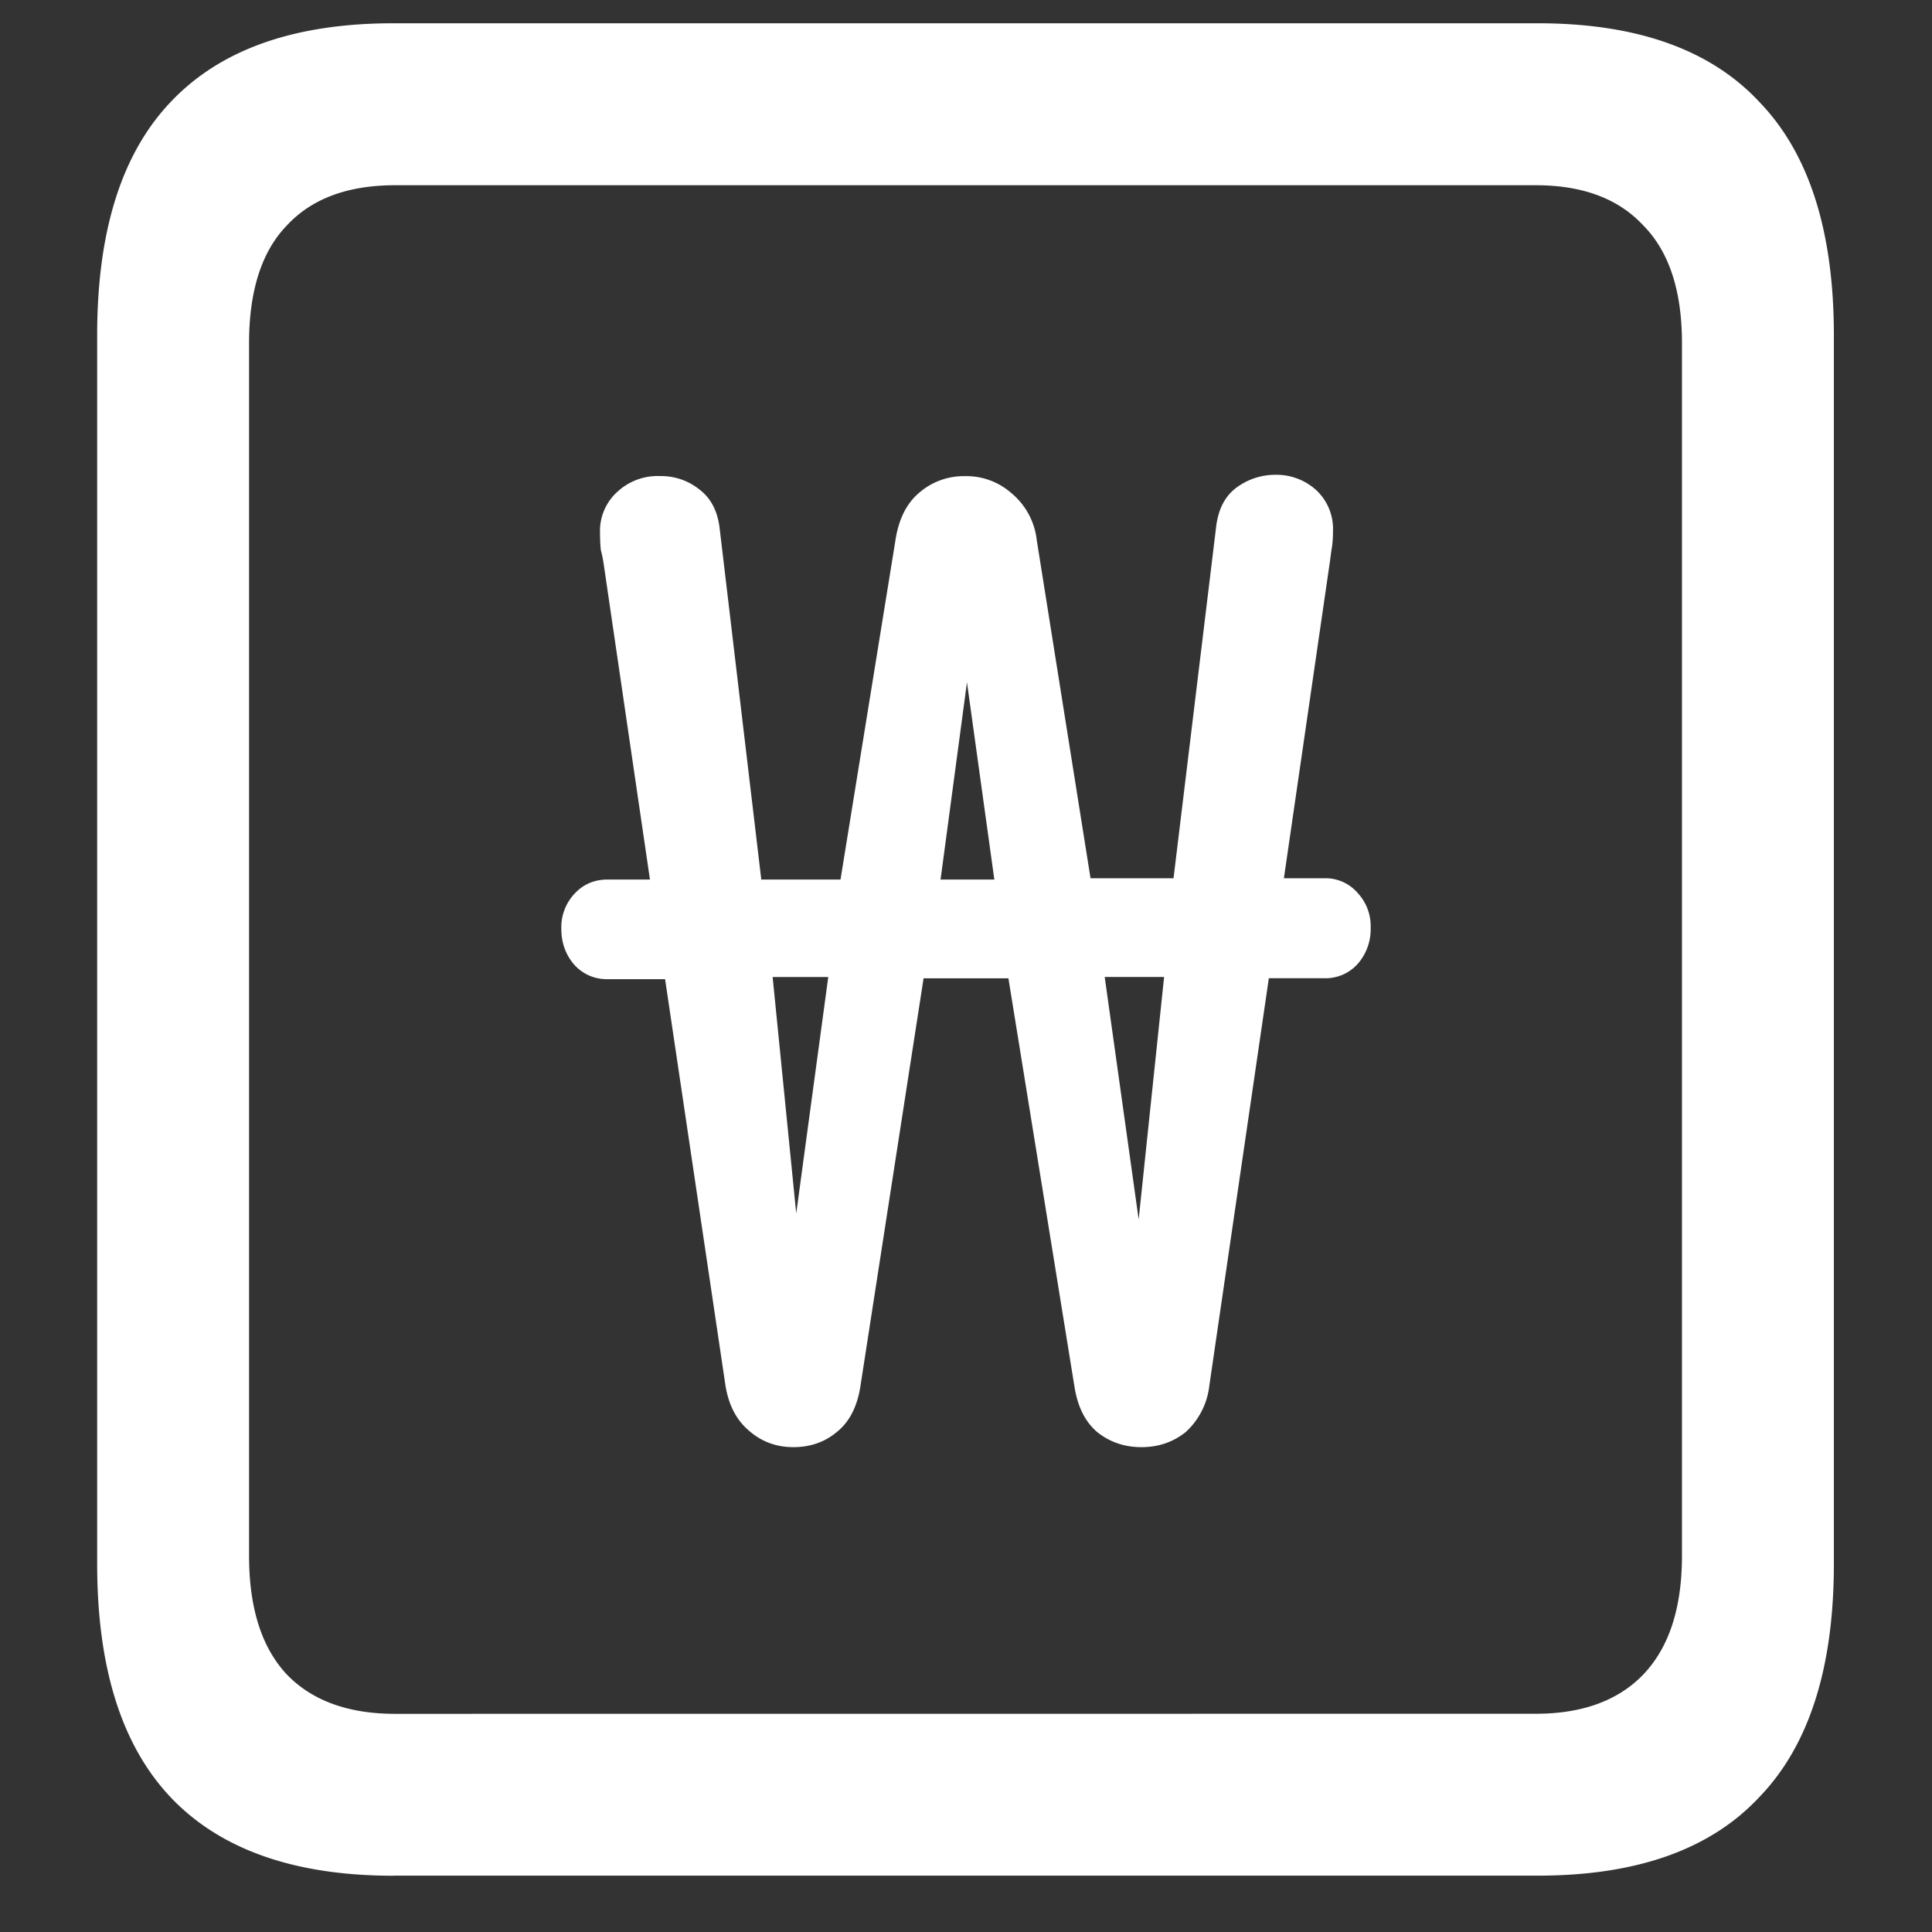 <svg xmlns="http://www.w3.org/2000/svg" width="24" height="24"><rect width="100%" height="100%" fill="#333333" stroke="none"/><path style="stroke:none;fill-rule:nonzero;fill:#fff;fill-opacity:1" d="M4.887 23.3h14.215c1.226 0 2.144-.323 2.753-.976.618-.64.926-1.605.926-2.898V4.164c0-1.293-.308-2.258-.926-2.898-.609-.653-1.527-.977-2.753-.977H4.887c-1.227 0-2.149.324-2.766.977-.61.64-.914 1.605-.914 2.898v15.262c0 1.293.305 2.258.914 2.902.617.649 1.54.973 2.766.973Zm.023-2.01c-.586 0-1.035-.165-1.348-.49-.312-.335-.468-.823-.468-1.476V4.262c0-.649.156-1.137.469-1.461.312-.336.761-.5 1.347-.5h14.168c.578 0 1.024.164 1.336.5.32.324.48.812.48 1.46v15.063c0 .653-.16 1.14-.48 1.477-.312.324-.758.488-1.336.488Zm2.063-9.75c0 .17.054.323.164.448.11.117.246.176.41.176h.715l.75 5.047c.039.242.136.43.293.562.156.137.34.204.55.204.211 0 .391-.063.54-.188.156-.125.253-.312.293-.566l.785-5.07h1.054l.82 5.07c.04.254.133.437.282.566.156.125.34.188.55.188.212 0 .395-.063.551-.188a.92.92 0 0 0 .293-.578l.739-5.059h.691a.536.536 0 0 0 .41-.175.655.655 0 0 0 .164-.454.605.605 0 0 0-.164-.433.526.526 0 0 0-.41-.18h-.504l.574-3.95c.008-.065.016-.124.024-.17.008-.06.012-.122.012-.192a.659.659 0 0 0-.211-.512.735.735 0 0 0-.504-.188.81.81 0 0 0-.492.165c-.141.109-.223.273-.247.5l-.527 4.347h-1.031l-.668-4.2a.885.885 0 0 0-.316-.585.843.843 0 0 0-.575-.21.843.843 0 0 0-.574.21c-.156.133-.254.332-.293.602l-.68 4.199h-.984l-.516-4.352c-.023-.215-.105-.379-.246-.488a.757.757 0 0 0-.492-.172.737.737 0 0 0-.539.2.653.653 0 0 0-.21.511c0 .074.003.145.01.21a1.4 1.4 0 0 1 .036.177l.574 3.914h-.527c-.164 0-.3.058-.41.176a.608.608 0 0 0-.164.433Zm2.625.597h.691l-.398 2.937Zm2.086-1.211.328-2.45.34 2.45Zm2.039 1.21h.738l-.316 3.012Zm0 0"/></svg>